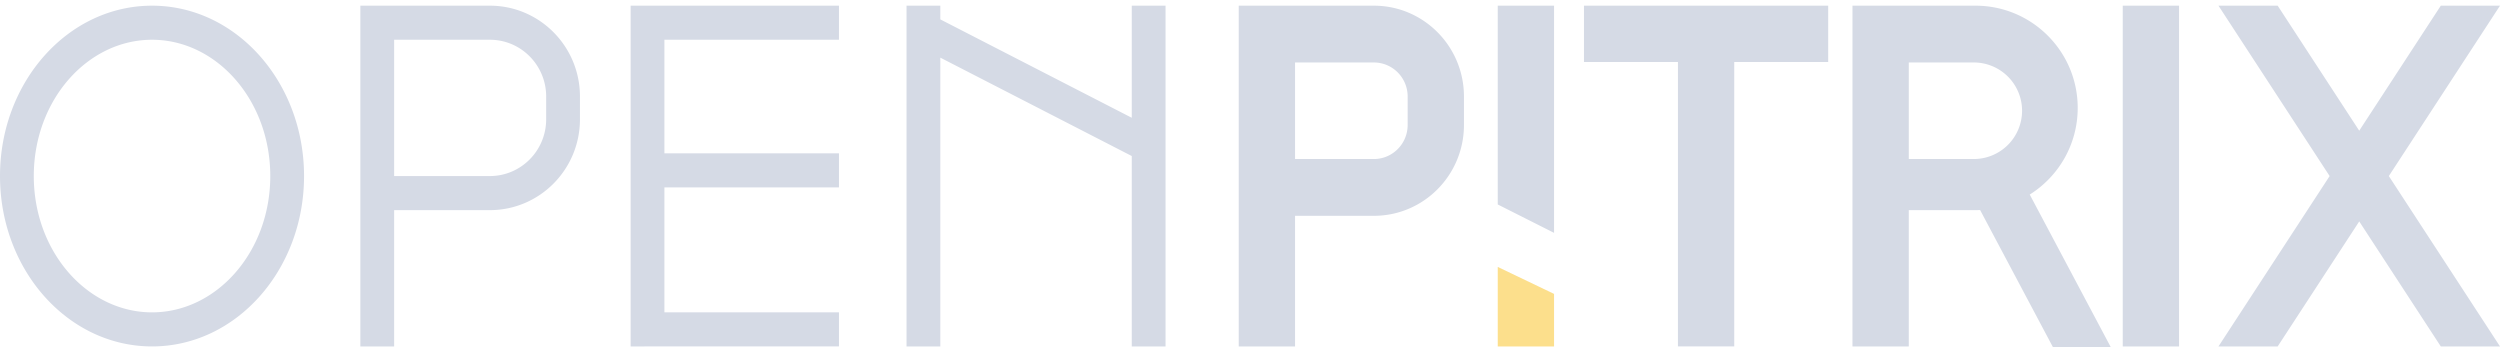 <svg xmlns="http://www.w3.org/2000/svg" width="284" height="40" viewBox="0 0 284 40">
    <g fill="none" fill-rule="evenodd">
        <path fill="#D5DAE5" d="M268.009 14.847L277.275.645H284L271.371 20 284 39.355h-6.725l-9.266-14.202-9.266 14.202h-6.725L264.647 20 252.018.645h6.725l9.266 14.202zm-43.068 9.012c-.175.008-.35.012-.527.012h-7.576v15.484h-6.397V.645H224.414c6.414 0 11.613 5.2 11.613 11.613 0 4.149-2.176 7.79-5.449 9.844l9.197 17.317h-6.57l-8.264-15.56zM197.01.647h10.673v6.397h-10.673v32.31h-6.396V7.045H179.94V.647h10.673l6.396-.002zm19.829 6.45v10.967h7.31a5.484 5.484 0 1 0 0-10.967h-7.31zM241.144.645h6.397v38.71h-6.397V.645zM17.27 35.484c7.323 0 13.433-6.847 13.433-15.484S24.593 4.516 17.27 4.516C9.947 4.516 3.838 11.363 3.838 20s6.11 15.484 13.432 15.484zm0 3.87C7.732 39.355 0 30.69 0 20 0 9.31 7.732.645 17.27.645S34.54 9.311 34.54 20c0 10.69-7.732 19.355-17.27 19.355zM44.775.645h10.874c5.652 0 10.234 4.622 10.234 10.323v2.58c0 5.701-4.582 10.323-10.234 10.323H44.775v15.484h-3.838V.645h3.838zm0 3.871V20h10.874c3.532 0 6.396-2.888 6.396-6.452v-2.58c0-3.563-2.864-6.452-6.396-6.452H44.775zM147.117.645h8.955c5.652 0 10.234 4.622 10.234 10.323v3.226c0 5.7-4.582 10.322-10.234 10.322h-8.955v14.839h-6.396V.645h6.396zm0 6.452v10.968h8.955c2.12 0 3.838-1.734 3.838-3.871v-3.226c0-2.138-1.718-3.871-3.838-3.871h-8.955zM95.306 4.516H75.477V17.42h19.83v3.871h-19.83v14.194h19.83v3.87H71.64V.646H95.307zM128.568 13.379V.645h3.837v38.71h-3.837V17.724L106.82 6.547v32.808h-3.838V.645h3.838v1.557zM170.144.645h6.397v25.807l-6.397-3.226z"/>
        <path fill="#FCDF8C" d="M176.54 39.355h-6.396v-9.032l6.397 3.064z"/>
    </g>
</svg>
